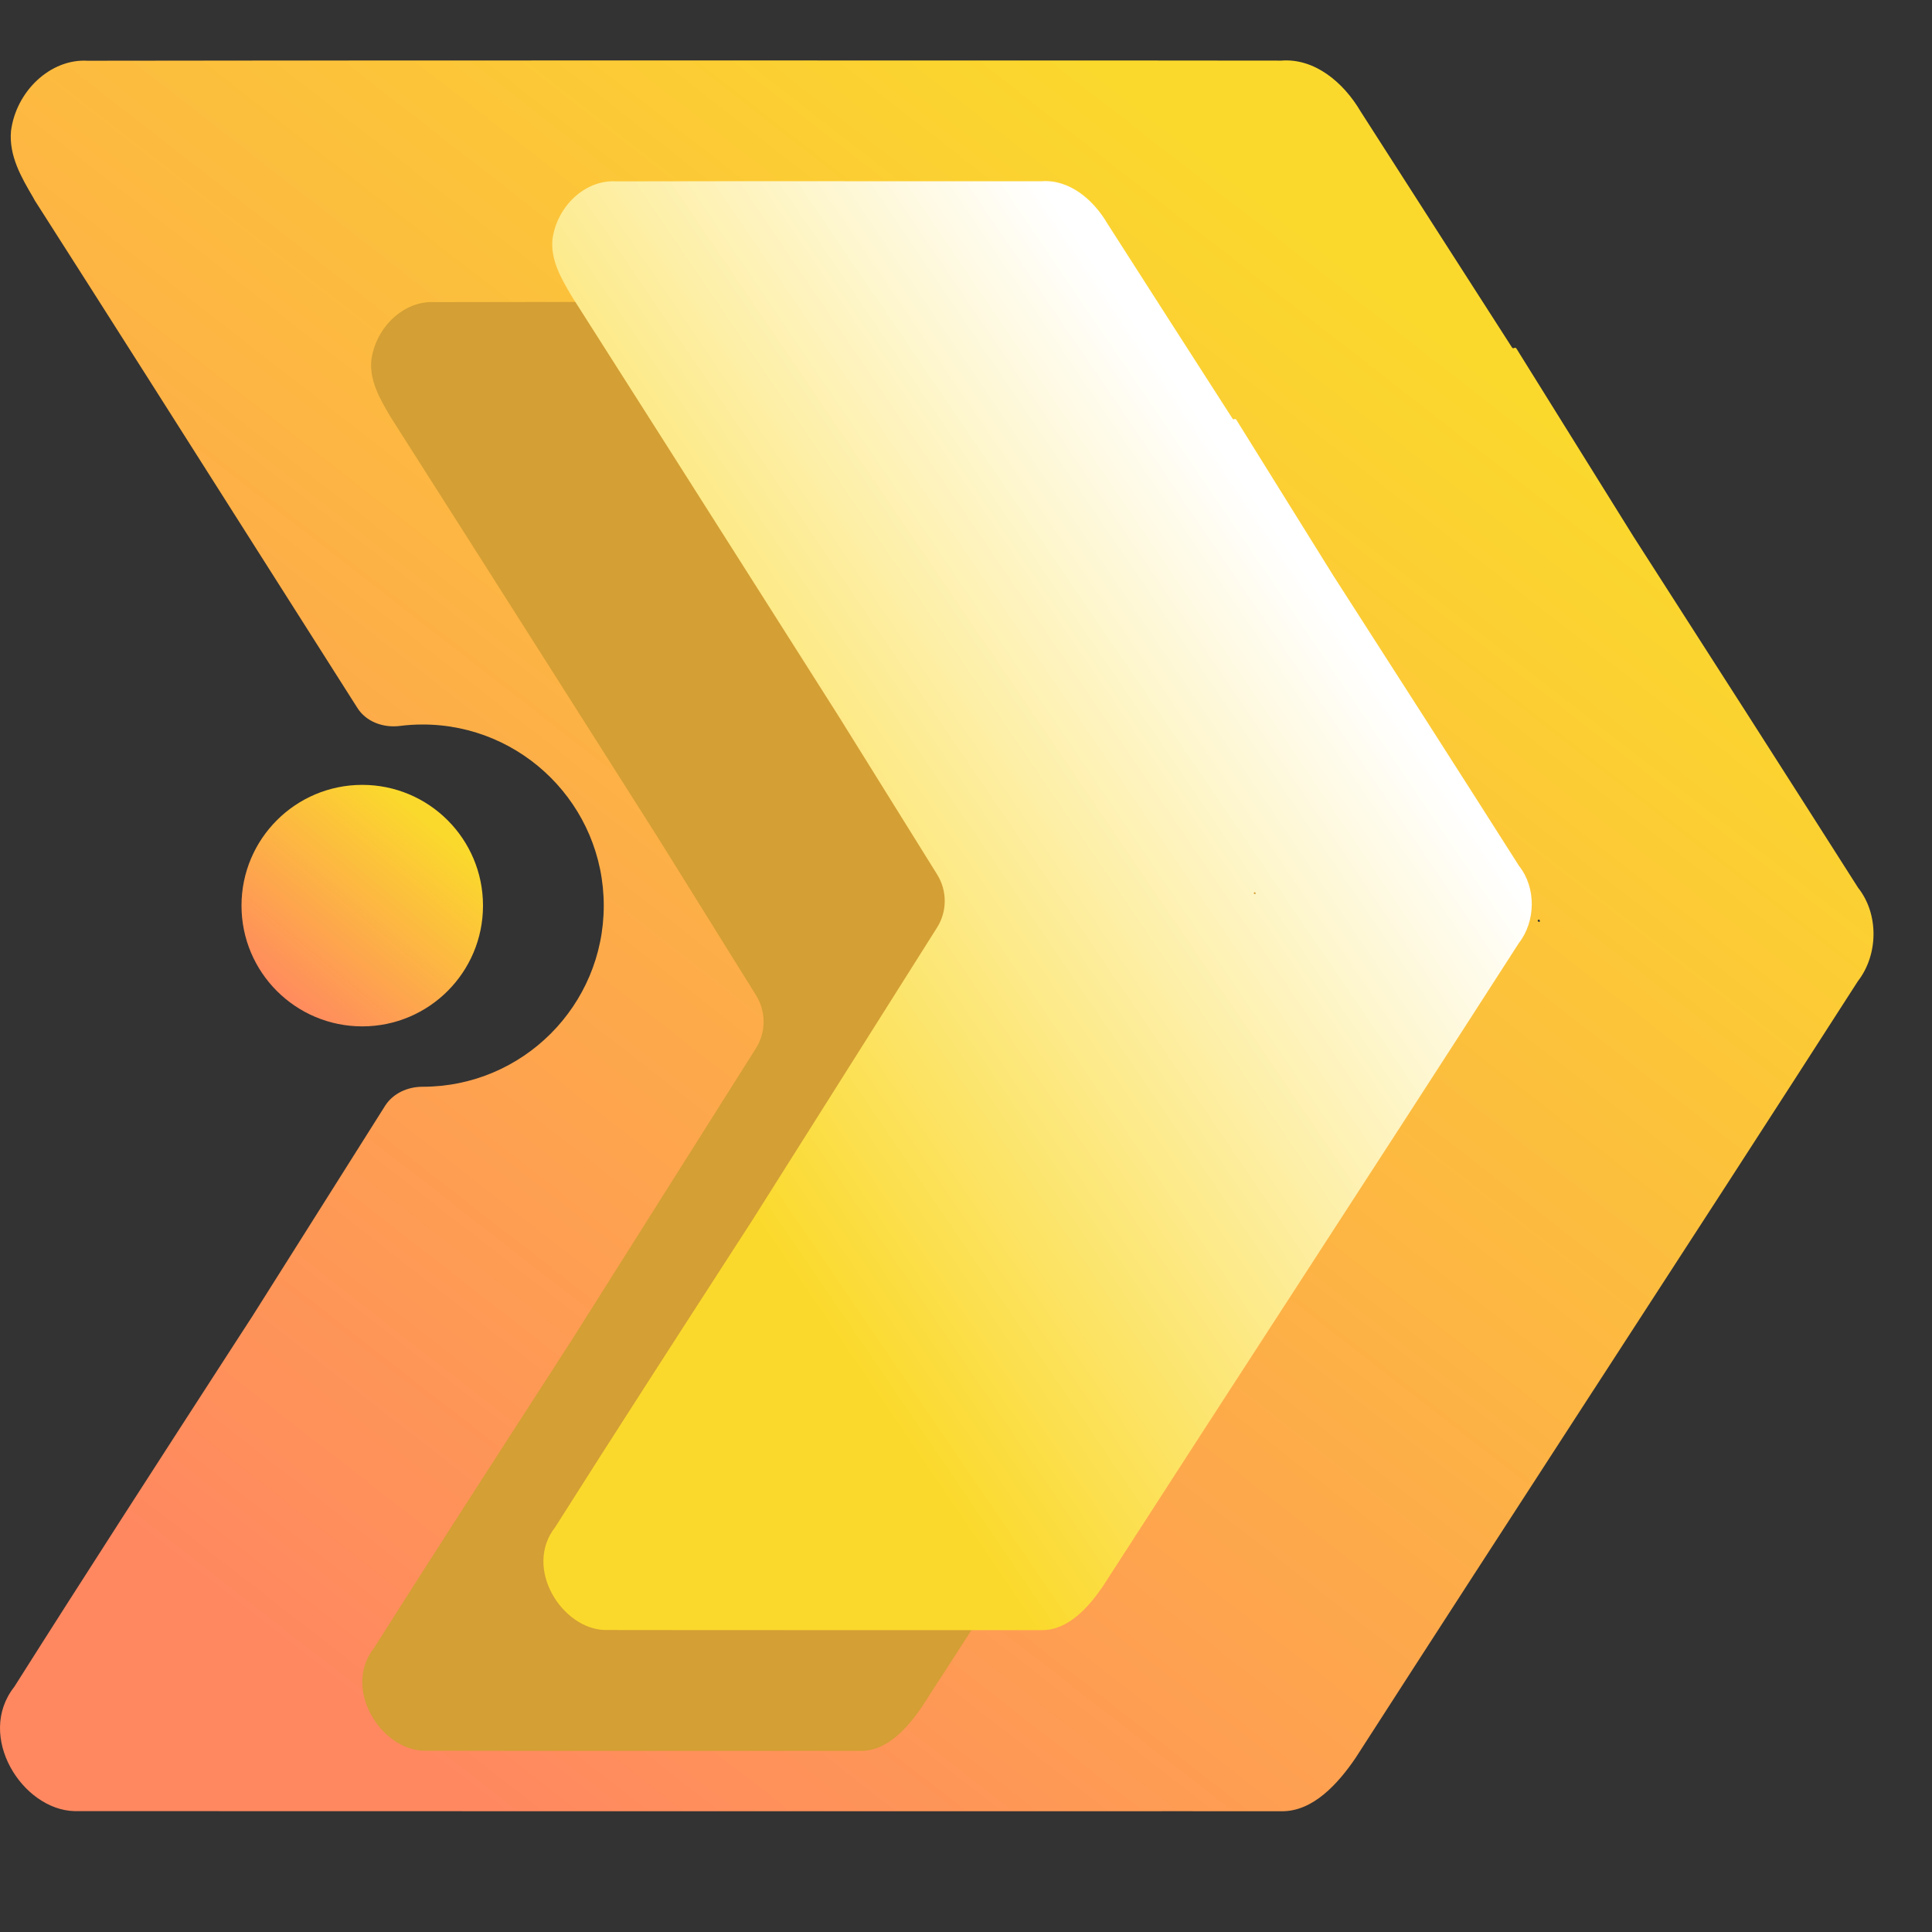<svg width="16" height="16" viewBox="0 0 16 16" fill="none" xmlns="http://www.w3.org/2000/svg">
<rect x="0" y="0" width="16" height="16" fill="#333333" stroke="none"/>
<path fill-rule="evenodd" clip-rule="evenodd" d="M0.725 0.503C0.419 0.485 0.133 0.754 0.091 1.086C0.073 1.291 0.178 1.471 0.275 1.636L0.275 1.636L0.288 1.66C0.902 2.621 1.513 3.584 2.124 4.547C2.402 4.985 2.68 5.422 2.958 5.86V5.86C3.031 5.978 3.174 6.029 3.311 6.012C3.373 6.004 3.436 6 3.5 6C4.328 6 5 6.672 5 7.5C5 8.328 4.328 9 3.5 9V9C3.376 9 3.255 9.054 3.189 9.158L2.089 10.902L1.949 11.118C1.336 12.066 0.722 13.015 0.118 13.97C-0.202 14.377 0.184 14.988 0.617 14.999C1.372 15 8.127 15 8.882 15H8.885H8.885C9.462 15 10.038 14.999 10.615 15C10.874 15.002 11.08 14.773 11.226 14.559C11.879 13.544 12.537 12.53 13.194 11.516L13.2 11.507C13.931 10.381 14.661 9.255 15.386 8.126C15.556 7.907 15.561 7.57 15.388 7.352C14.77 6.381 14.15 5.412 13.528 4.444L12.558 2.886C12.554 2.88 12.546 2.878 12.54 2.882V2.882C12.534 2.886 12.526 2.884 12.522 2.878C12.104 2.226 11.685 1.575 11.268 0.923C11.125 0.68 10.885 0.48 10.61 0.502C10.223 0.502 9.836 0.501 9.449 0.501L9.444 0.501C8.537 0.5 1.631 0.5 0.725 0.503ZM12.752 7.623C12.751 7.617 12.744 7.614 12.739 7.617V7.617C12.733 7.621 12.733 7.629 12.739 7.632C12.75 7.638 12.754 7.635 12.752 7.623Z" fill="url(#paint0_linear_145_15961)"/>
<path fill-rule="evenodd" clip-rule="evenodd" d="M3.075 2.985C3.11 2.71 3.346 2.487 3.6 2.502C4.35 2.5 5.1 2.5 5.85 2.501C6.172 2.501 6.493 2.501 7.125 2.501C7.353 2.484 7.552 2.649 7.67 2.85C8.015 3.39 8.362 3.929 8.708 4.468C8.711 4.473 8.718 4.474 8.723 4.471C8.728 4.468 8.734 4.47 8.737 4.475L9.54 5.764C10.055 6.565 10.569 7.367 11.08 8.171C11.223 8.351 11.219 8.63 11.078 8.811C10.476 9.748 9.87 10.682 9.264 11.617L9.264 11.617C8.72 12.456 8.176 13.295 7.635 14.135C7.515 14.312 7.344 14.502 7.129 14.5C6.652 14.5 5.865 14.5 5.387 14.5H5.385C4.76 14.5 4.135 14.5 3.51 14.499C3.153 14.49 2.833 13.985 3.098 13.647C3.598 12.857 4.106 12.072 4.613 11.287L4.613 11.287C4.652 11.227 4.69 11.168 4.728 11.109L6.26 8.682C6.345 8.548 6.345 8.377 6.261 8.242L5.448 6.936C5.218 6.574 4.988 6.211 4.758 5.849C4.252 5.052 3.746 4.255 3.239 3.46L3.227 3.44C3.147 3.304 3.06 3.154 3.075 2.985ZM8.898 8.395C8.897 8.39 8.892 8.388 8.887 8.39C8.883 8.393 8.882 8.4 8.887 8.403C8.896 8.407 8.9 8.405 8.898 8.395Z" fill="#D49F34"/>
<path fill-rule="evenodd" clip-rule="evenodd" d="M4.575 1.985C4.61 1.71 4.846 1.487 5.1 1.502C5.85 1.5 6.6 1.5 7.35 1.501C7.672 1.501 7.993 1.501 8.625 1.501C8.853 1.484 9.052 1.649 9.17 1.85C9.515 2.39 9.862 2.929 10.208 3.468C10.211 3.473 10.218 3.474 10.223 3.471C10.228 3.468 10.234 3.47 10.238 3.475L11.04 4.764C11.555 5.565 12.069 6.367 12.58 7.171C12.723 7.351 12.719 7.63 12.578 7.811C11.976 8.748 11.37 9.682 10.764 10.617L10.764 10.617C10.22 11.456 9.676 12.295 9.135 13.135C9.015 13.312 8.844 13.502 8.629 13.5C8.152 13.5 7.365 13.5 6.887 13.5H6.885C6.26 13.5 5.635 13.5 5.01 13.499C4.653 13.49 4.333 12.985 4.598 12.647C5.098 11.857 5.606 11.072 6.113 10.287L6.113 10.287C6.152 10.227 6.19 10.168 6.228 10.109L7.76 7.682C7.845 7.548 7.845 7.377 7.761 7.242L6.948 5.936C6.718 5.574 6.488 5.211 6.258 4.849C5.752 4.052 5.246 3.255 4.739 2.46L4.727 2.44C4.647 2.304 4.56 2.154 4.575 1.985ZM10.398 7.395C10.397 7.39 10.392 7.388 10.387 7.39C10.383 7.393 10.382 7.4 10.387 7.403C10.396 7.407 10.4 7.405 10.398 7.395Z" fill="url(#paint1_linear_145_15961)"/>
<circle cx="3" cy="7.5" r="1" fill="url(#paint2_linear_145_15961)"/>
<defs>
<linearGradient id="paint0_linear_145_15961" x1="2.909" y1="14.093" x2="11.841" y2="2.623" gradientUnits="userSpaceOnUse">
<stop stop-color="#FF8860"/>
<stop offset="1" stop-color="#FBD92C"/>
</linearGradient>
<linearGradient id="paint1_linear_145_15961" x1="6.546" y1="10.5" x2="12.133" y2="6.69" gradientUnits="userSpaceOnUse">
<stop stop-color="#FBD92C"/>
<stop offset="1" stop-color="white"/>
</linearGradient>
<linearGradient id="paint2_linear_145_15961" x1="2.375" y1="8.375" x2="3.625" y2="6.875" gradientUnits="userSpaceOnUse">
<stop stop-color="#FF8860"/>
<stop offset="1" stop-color="#FBD92C"/>
</linearGradient>
</defs>
</svg>
